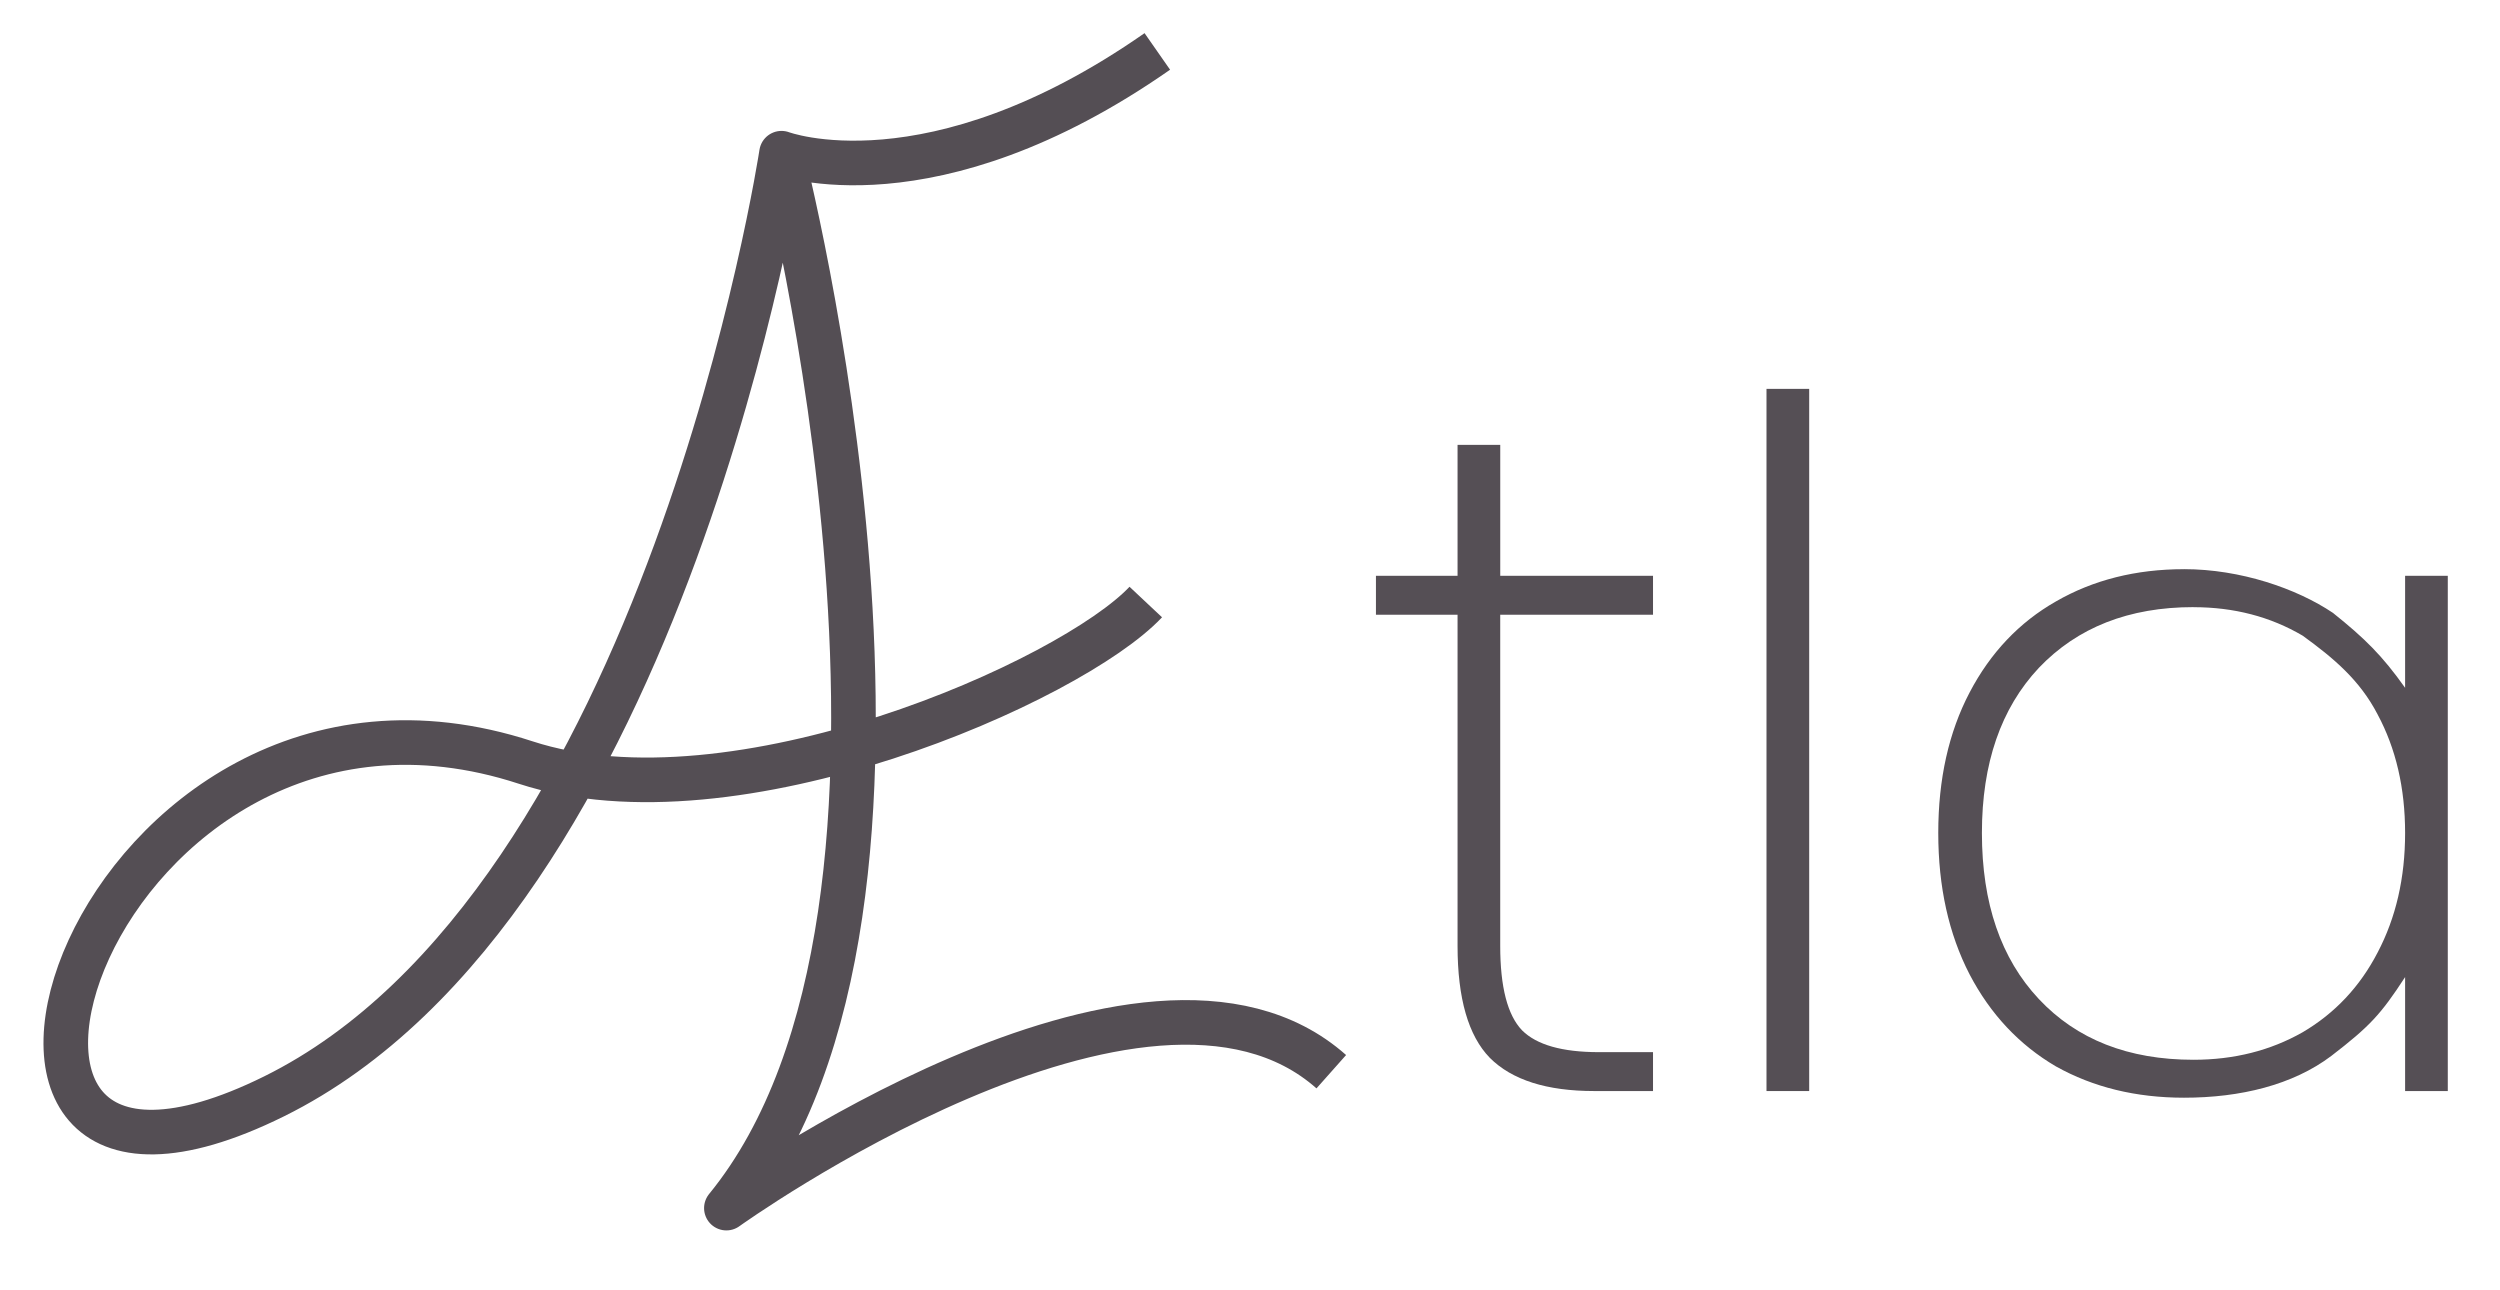 <?xml version="1.0" encoding="UTF-8" standalone="no"?>
<!-- Created with Inkscape (http://www.inkscape.org/) -->

<svg
   xmlns:dc="http://purl.org/dc/elements/1.1/"
   xmlns:cc="http://creativecommons.org/ns#"
   xmlns:rdf="http://www.w3.org/1999/02/22-rdf-syntax-ns#"
   xmlns:svg="http://www.w3.org/2000/svg"
   xmlns="http://www.w3.org/2000/svg"
   xmlns:sodipodi="http://sodipodi.sourceforge.net/DTD/sodipodi-0.dtd"
   xmlns:inkscape="http://www.inkscape.org/namespaces/inkscape"
   width="16.772mm"
   height="8.651mm"
   viewBox="0 0 16.772 8.651"
   version="1.1"
   id="svg5957"
   sodipodi:docname="aetla-dark.svg"
   inkscape:version="0.92.4 (5da689c313, 2019-01-14)">
  <defs
     id="defs5951" />
  <sodipodi:namedview
     id="base"
     pagecolor="#ffffff"
     bordercolor="#666666"
     borderopacity="1.0"
     inkscape:pageopacity="0.0"
     inkscape:pageshadow="2"
     inkscape:zoom="5.6"
     inkscape:cx="-20.091698"
     inkscape:cy="9.0714523"
     inkscape:document-units="mm"
     inkscape:current-layer="g5937"
     showgrid="false"
     fit-margin-top="0.3"
     fit-margin-right="0.3"
     fit-margin-bottom="0.3"
     fit-margin-left="0.3"
     inkscape:window-width="1536"
     inkscape:window-height="801"
     inkscape:window-x="-8"
     inkscape:window-y="-8"
     inkscape:window-maximized="1" />
  <g
     inkscape:label="Layer 1"
     inkscape:groupmode="layer"
     id="layer1"
     transform="translate(-59.611,-38.752)">
    <g
       transform="matrix(0.178,0,0,0.178,55.038,6.174)"
       id="g5937">
      <path
         inkscape:connector-curvature="0"
         d="m 69.31,184.961 c -8.543,5.963 -14.164,3.836 -14.164,3.836 0,0 7.314,28.261 -2.078,39.759 0,0 15.802,-11.354 22.799,-5.141 M 55.146,188.797 c 0,0 -4.292,28.215 -19.129,35.549 -14.837,7.334 -6.92,-17.948 9.486,-12.584 7.867,2.572 20.581,-3.077 23.372,-6.049"
         style="fill:none;stroke:#544e54;stroke-width:1.681;stroke-linecap:butt;stroke-linejoin:round;stroke-miterlimit:4;stroke-dasharray:none;stroke-opacity:1;paint-order:normal"
         id="path4520-4-4-2" />
      <g
         aria-label="tla"
         style="font-style:normal;font-weight:normal;font-size:16.764px;line-height:1.25;font-family:sans-serif;letter-spacing:0px;word-spacing:0px;fill:#544e54;fill-opacity:0.992;stroke:none;stroke-width:0.196;stroke-miterlimit:4;stroke-dasharray:none"
         id="text5349">
        <path
           d="m 82.234,206.191 v 12.481 q 0,2.325 0.823,3.183 0.823,0.823 2.897,0.823 h 2.039 v 1.466 h -2.217 q -2.682,0 -3.934,-1.252 -1.216,-1.252 -1.216,-4.22 v -12.481 h -3.076 v -1.466 h 3.076 v -4.935 h 1.609 v 4.935 h 5.758 v 1.466 z"
           style="font-style:normal;font-variant:normal;font-weight:normal;font-stretch:normal;font-size:35.763px;line-height:1.25;font-family:'Poppins ExtraLight';-inkscape-font-specification:'Poppins ExtraLight, ';fill:#544e54;fill-opacity:0.992;stroke-width:0.196;stroke-miterlimit:4;stroke-dasharray:none"
           id="path1438"
           inkscape:connector-curvature="0" />
        <path
           d="m 93.879,197.679 v 26.465 h -1.609 v -26.465 z"
           style="font-style:normal;font-variant:normal;font-weight:normal;font-stretch:normal;font-size:35.763px;line-height:1.25;font-family:'Poppins ExtraLight';-inkscape-font-specification:'Poppins ExtraLight, ';fill:#544e54;fill-opacity:0.992;stroke-width:0.196;stroke-miterlimit:4;stroke-dasharray:none"
           id="path1440"
           inkscape:connector-curvature="0" />
        <path
           d="m 108.006,204.474 c 2.122,0 4.241,0.726 5.613,1.648 1.206,0.964 1.859,1.611 2.72,2.824 v -4.221 h 1.609 v 19.42 h -1.609 v -4.296 c -0.922,1.414 -1.327,1.851 -2.781,2.971 -1.454,1.097 -3.43,1.575 -5.552,1.575 -1.812,0 -3.421,-0.393 -4.828,-1.18 -1.383,-0.811 -2.468,-1.967 -3.254,-3.469 -0.787,-1.526 -1.18,-3.302 -1.18,-5.329 0,-2.027 0.393,-3.791 1.18,-5.293 0.787,-1.502 1.872,-2.646 3.254,-3.433 1.407,-0.811 3.016,-1.216 4.828,-1.216 z m 0.358,1.431 c -2.432,0 -4.375,0.763 -5.829,2.289 -1.431,1.526 -2.146,3.6 -2.146,6.223 0,2.647 0.715,4.733 2.146,6.259 1.431,1.526 3.374,2.289 5.829,2.289 1.526,0 2.897,-0.346 4.113,-1.037 1.216,-0.715 2.158,-1.717 2.825,-3.004 0.691,-1.311 1.037,-2.813 1.037,-4.506 0,-1.693 -0.346,-3.183 -1.037,-4.47 -0.668,-1.287 -1.642,-2.111 -2.825,-2.968 -1.216,-0.715 -2.587,-1.073 -4.113,-1.073 z"
           style="font-style:normal;font-variant:normal;font-weight:normal;font-stretch:normal;font-size:35.763px;line-height:1.25;font-family:'Poppins ExtraLight';-inkscape-font-specification:'Poppins ExtraLight, ';fill:#544e54;fill-opacity:0.992;stroke-width:0.196;stroke-miterlimit:4;stroke-dasharray:none"
           id="path1442"
           inkscape:connector-curvature="0"
           sodipodi:nodetypes="sccccccccsccsccsscsssccsccs" />
      </g>
    </g>
  </g>
</svg>
